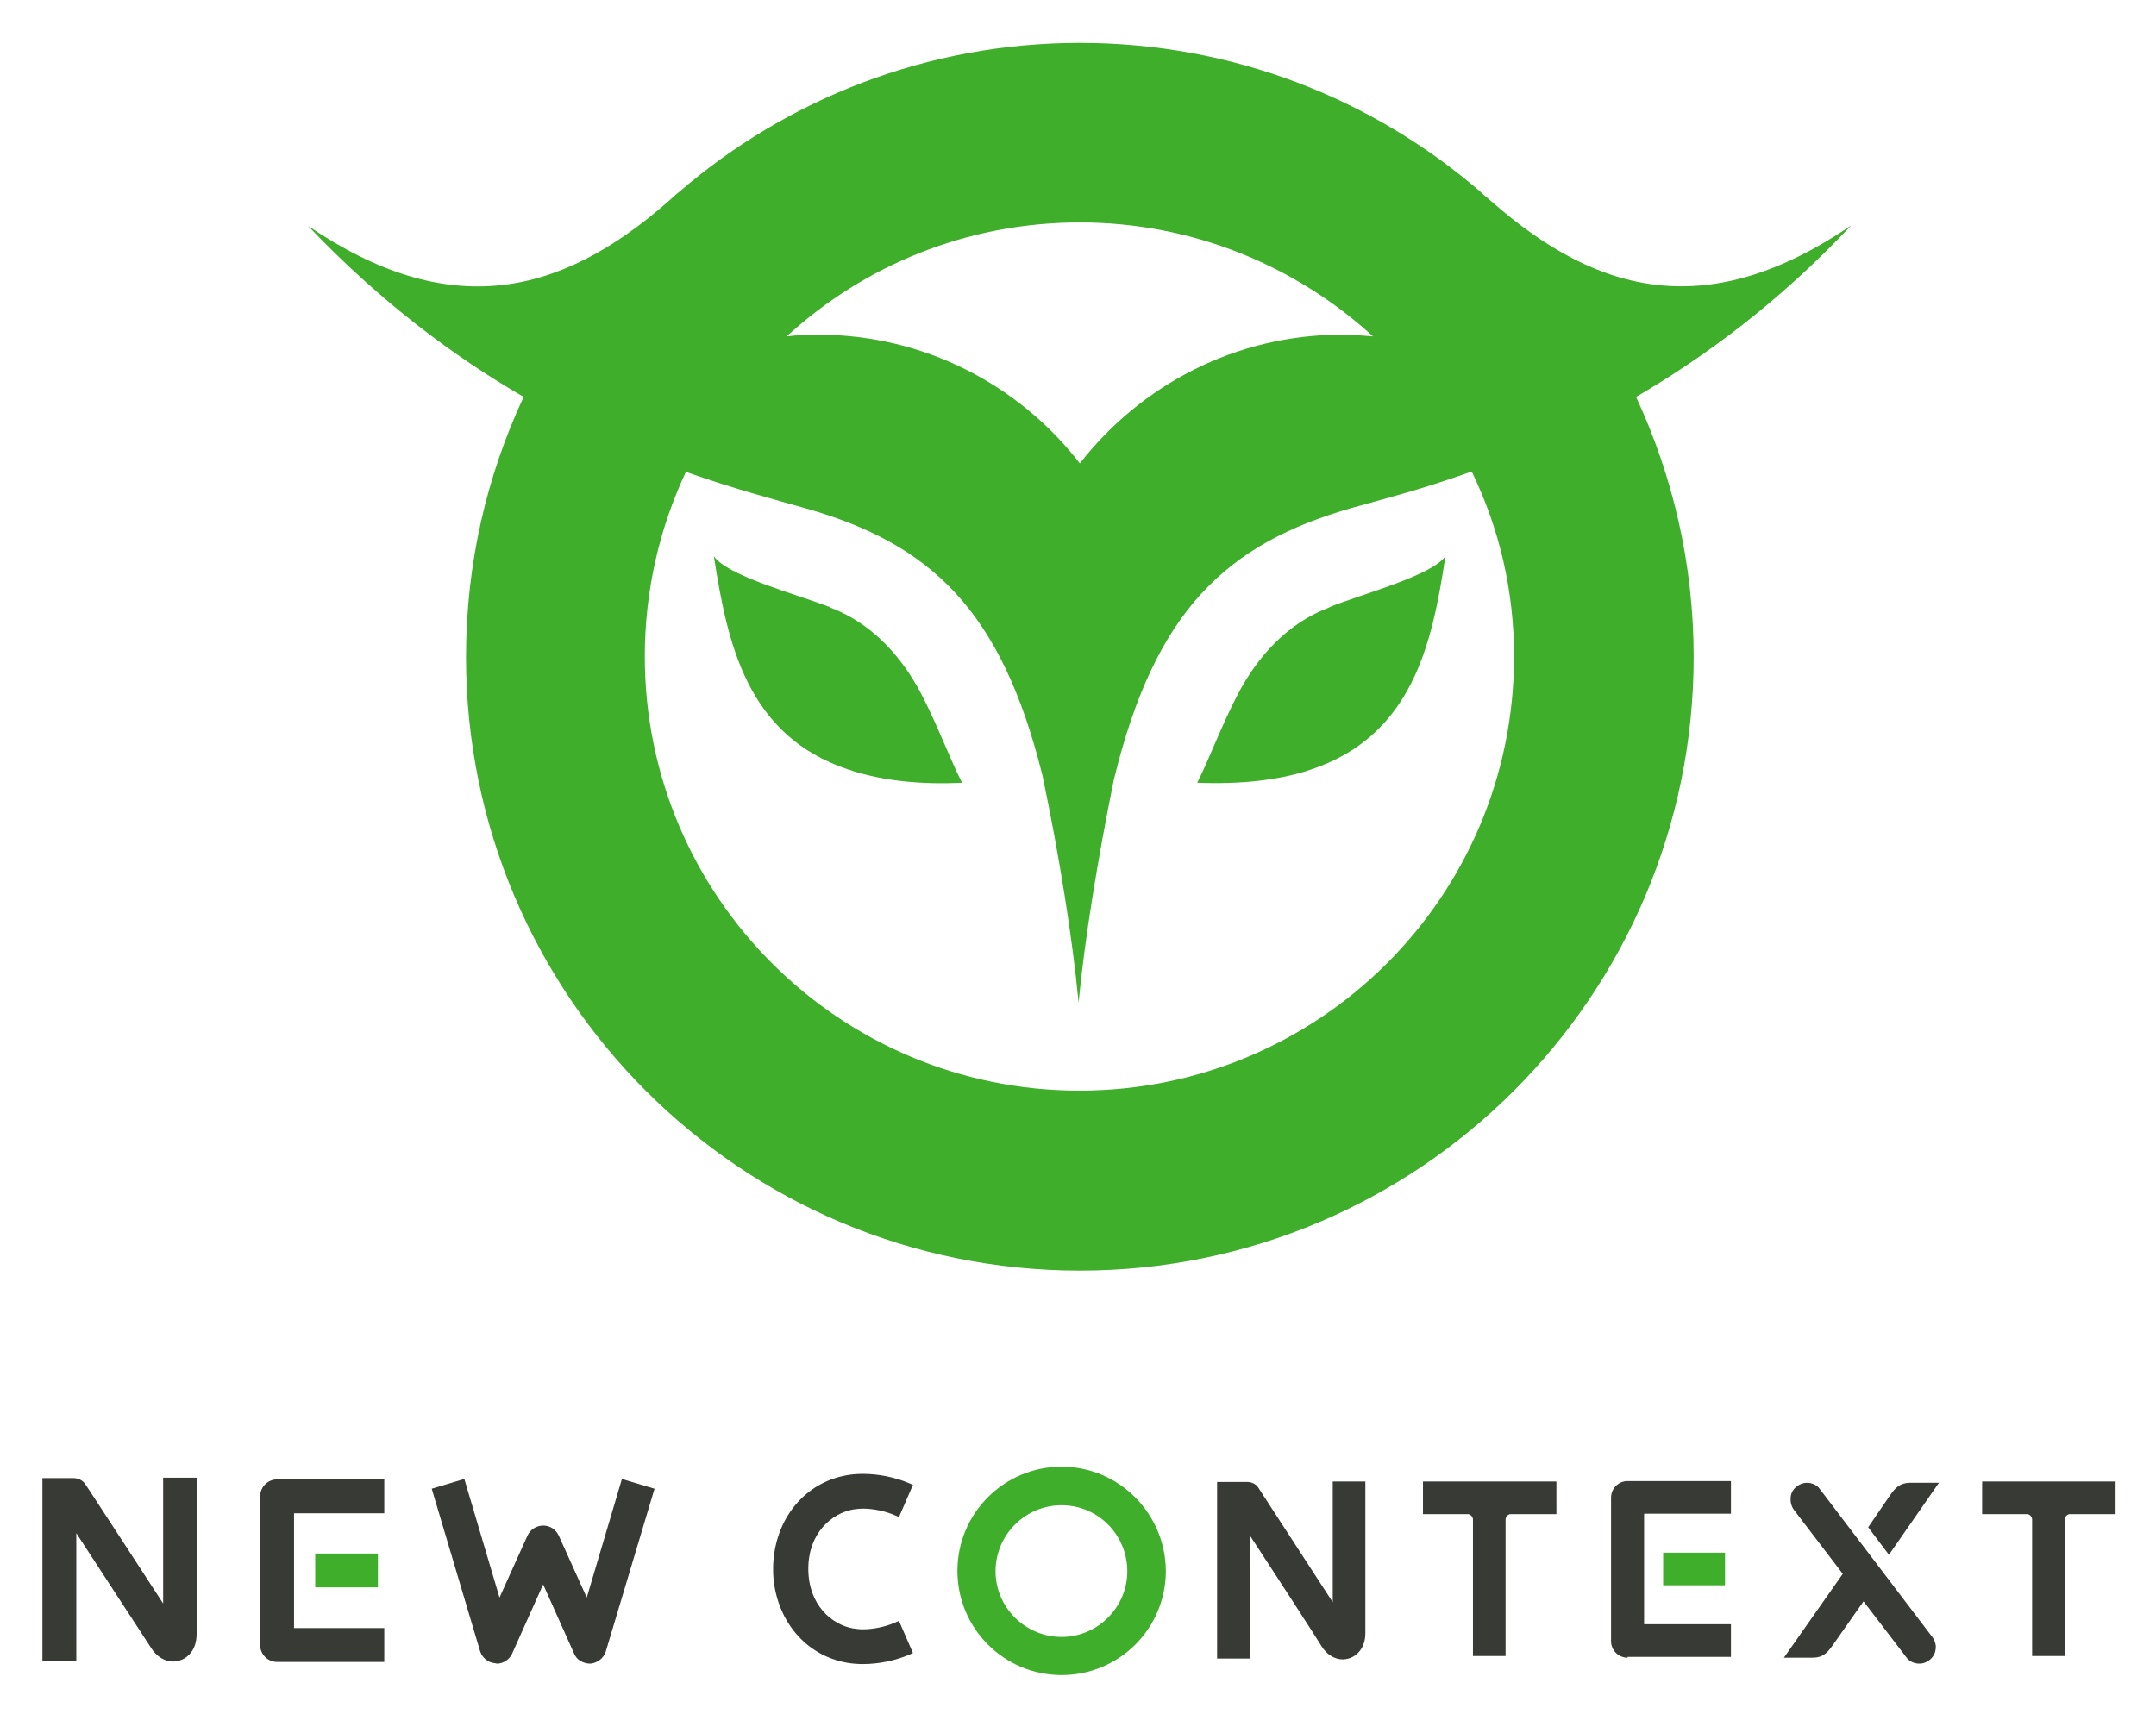 <svg xmlns="http://www.w3.org/2000/svg" role="img" viewBox="44.51 -1.24 311.48 247.73"><defs><clipPath id="a"><path d="M297 782.84l2574-.043.01 398.159-2574 .044z"/></clipPath><clipPath id="b"><path d="M0 0h489.4v385.4H0V0z"/></clipPath></defs><path fill="none" d="M0 0h400v245H0z" pointer-events="none"/><g clip-path="url(#a)" transform="matrix(.713 0 0 -.713 113.917 245)"><path fill="#0b8bb3" d="M117.019 326.912s12.063-64.528-2.124-189.263c35.67 2.118 73.247 1.657 83.996-8.248 0 0-13.67 132.177-84.25 214.102 0 0 1.489-5.977 2.378-16.594z"/><path fill="#0b8bb3" d="M197.031 124.963s-23.604 20.516-155.565.088c0 0 69.058 5.878 105.677 4.053 30.608-1.527 47.111-7.298 49.548-15.364 0 0 7.23 6.19.34 11.223"/><path fill="#9acce8" d="M116.602 285.643l.005.89-.436-.852c-4.645-40.114-22.57-97.685-74.79-156.325 0 0 32.008 5.479 66.874 7.867 1.91 13.168 10.35 76.272 8.347 148.42"/><path fill="#0b8bb3" d="M30.2 56.928l-8.065 21.817L14.8 56.928zM1.692 35.294l20.17 58.117h.731l22-58.117h-6.6L31.67 51.98H13.52L8.017 35.294zm48.172 57.107h5.042l14.118-27.956 14.39 28.05h4.855v-57.2H82.22v43.082L69.847 55.371h-2.475l-11.55 22.731V35.294h-5.958zm49.042-57.107V92.4h7.424c0-.426-.136-.914-.412-1.464a3.66 3.66 0 0 1-.412-1.65V35.294zm17.233 57.107h7.06c.06-.062.09-.15.09-.274 0-.184-.075-.428-.23-.73-.15-.31-.257-.705-.318-1.196V67.926h22.366v24.475h7.054c.064-.062.092-.15.092-.274 0-.245-.092-.504-.27-.778a2.368 2.368 0 0 1-.367-.962V35.205h-6.603v27.407H122.74V35.294h-6.602zm68.979-35.473l-8.068 21.817-7.33-21.817zM156.61 35.294l20.167 58.117h.736l21.996-58.117h-6.6l-6.323 16.686h-18.153l-5.497-16.686zm47.162 0V92.4h6.235l24.013-42.347v42.44h6.786c0-.367-.11-.764-.322-1.192a2.797 2.797 0 0 1-.32-1.282V35.294h-5.04l-25.21 44.915V35.294z"/></g><g clip-path="url(#a)" transform="matrix(.713 0 0 -.713 113.917 245)"><path fill="#0b8bb3" d="M117.019 326.912s12.063-64.528-2.124-189.263c35.67 2.118 73.247 1.657 83.996-8.248 0 0-13.67 132.177-84.25 214.102 0 0 1.489-5.977 2.378-16.594z"/><path fill="#0b8bb3" d="M197.031 124.963s-23.604 20.516-155.565.088c0 0 69.058 5.878 105.677 4.053 30.608-1.527 47.111-7.298 49.548-15.364 0 0 7.23 6.19.34 11.223"/><path fill="#9acce8" d="M116.602 285.643l.005.89-.436-.852c-4.645-40.114-22.57-97.685-74.79-156.325 0 0 32.008 5.479 66.874 7.867 1.91 13.168 10.35 76.272 8.347 148.42"/><path fill="#0b8bb3" d="M30.2 56.928l-8.065 21.817L14.8 56.928zM1.692 35.294l20.17 58.117h.731l22-58.117h-6.6L31.67 51.98H13.52L8.017 35.294zm48.172 57.107h5.042l14.118-27.956 14.39 28.05h4.855v-57.2H82.22v43.082L69.847 55.371h-2.475l-11.55 22.731V35.294h-5.958zm49.042-57.107V92.4h7.424c0-.426-.136-.914-.412-1.464a3.66 3.66 0 0 1-.412-1.65V35.294zm17.233 57.107h7.06c.06-.062.09-.15.09-.274 0-.184-.075-.428-.23-.73-.15-.31-.257-.705-.318-1.196V67.926h22.366v24.475h7.054c.064-.062.092-.15.092-.274 0-.245-.092-.504-.27-.778a2.368 2.368 0 0 1-.367-.962V35.205h-6.603v27.407H122.74V35.294h-6.602zm68.979-35.473l-8.068 21.817-7.33-21.817zM156.61 35.294l20.167 58.117h.736l21.996-58.117h-6.6l-6.323 16.686h-18.153l-5.497-16.686zm47.162 0V92.4h6.235l24.013-42.347v42.44h6.786c0-.367-.11-.764-.322-1.192a2.797 2.797 0 0 1-.32-1.282V35.294h-5.04l-25.21 44.915V35.294z"/></g><g clip-path="url(#a)" transform="matrix(.412 0 0 -.412 26.751 245)"><path fill="#808184" fill-rule="evenodd" d="M300.764 305.537c0 12.702-6.938 21.309-18.91 21.309H269.45v-42.41h13.373c11.435 0 17.94 8.506 17.94 21.1m20.168.21c0-21.937-14.92-36.844-39.401-36.844h-31.82v73.586h32.573c23.946 0 38.648-14.907 38.648-36.742m61.406 36.741l-.108-15.326h-36.672v-16.374h33.866v-15.326h-33.866v-26.558h-19.738v73.584zm22.613-36.845c0-11.967 9.598-21.204 20.815-21.204 11.327 0 20.386 9.237 20.386 21.204s-9.059 20.994-20.386 20.994c-11.323 0-20.815-9.027-20.815-20.994m61.477.104c0-21.518-17.47-37.683-40.876-37.683-23.405 0-40.877 16.165-40.877 37.683 0 21.416 17.472 37.266 40.877 37.266 23.406 0 40.876-15.956 40.876-37.266m24.622 36.741v-57.209h32.034v-16.375h-51.771v73.584zm86.718-73.584l-19.631 28.447-9.707-10.497v-17.95h-19.74v73.583h19.74v-30.86l28.366 30.86h22.866l-28.042-30.44 29.768-43.143z"/><path fill="#808184" fill-rule="evenodd" d="M633.85 327.686c-4.746 0-7.874-1.678-7.874-5.038 0-12.177 39.799-5.248 39.799-31.7 0-15.012-13.59-22.675-30.417-22.675-9.101 0-19.132 2.683-27.054 6.708-3.061 1.558-5.257 3.03-7.784 5.049l7.659 15.01c7.766-6.508 19.522-11.126 27.397-11.126 5.824 0 9.49 2.099 9.49 5.983 0 12.49-39.798 4.934-39.798 30.966 0 13.752 11.97 22.465 30.198 22.465 11.109 0 22.326-3.36 30.199-8.294l-7.442-15.221c-7.98 4.41-18.12 7.873-24.373 7.873m53.709-50.49c0-5.354-3.881-9.133-9.274-9.133-5.393 0-9.167 3.779-9.167 9.133 0 5.354 3.774 9.027 9.167 9.027s9.274-3.673 9.274-9.027"/><path fill="#119981" fill-rule="evenodd" d="M222.448 288.783v11.536h-17.926c-6.965 0-10.445-2.44-10.445-7.59 0-5.013 3.759-8.27 10.166-8.27 8.743 0 12.502-1.227 18.205 4.324m-41.673 49.372c9.574 3.588 19.62 5.26 29.872 5.26 20.748 0 32.865-9.758 33.003-26.564v-47.705h-21.202s-16.671-.243-26.837-.243c-9.693 0-23.205 8.648-23.205 22.064 0 13.96 8.583 21.954 27.242 22.227h22.8v.81c0 9.624-8.04 10.98-17.51 10.98-6.264 0-16.065-2.034-24.14-5.828z"/><path fill="#808184" d="M155.316 339.323h6.321v-1.181h-2.482v-6.628h-1.367v6.628h-2.472zm8.301 0h1.925l2.155-6.113h.022l2.1 6.113h1.902v-7.809h-1.3v6.026h-.023l-2.166-6.026h-1.126l-2.165 6.026h-.022v-6.026h-1.302z"/></g><g clip-path="url(#b)" transform="translate(50.638 4.956) scale(.612)"><g fill="#3FAE2A"><path d="M427 43.1c-33.2 22.6-59.3 17-85.2-5.9-.9-.8-1.7-1.4-2.4-2.1C314 13.2 281 0 244.9 0s-69.2 13.3-94.6 35.2c-.8.6-1.5 1.3-2.4 2.1-25.9 22.8-52.1 28.4-85.2 5.9 17 17.9 34.5 30.9 50.9 40.4C104.9 102.2 100 123 100 145c0 80 64.9 144.9 144.9 144.9S389.8 225 389.8 145c0-21.9-4.9-42.7-13.6-61.4 16.3-9.5 33.9-22.5 50.8-40.5zM314.1 69.3c-2.4-.2-4.9-.4-7.4-.4-25.1 0-47.5 12-61.8 30.4-14.3-18.5-36.7-30.4-61.8-30.4-2.5 0-4.9.1-7.4.4 18.2-16.7 42.5-26.9 69.2-26.9 26.6 0 50.9 10.2 69.2 26.9zm33.3 75.6c0 56.6-45.9 102.5-102.6 102.5-56.6 0-102.6-45.9-102.6-102.5 0-15.6 3.5-30.4 9.7-43.6 11.9 4.2 21.6 6.7 27.9 8.5 29.9 8.4 46.6 24.1 56.3 63.3 3.9 18.6 7.1 38.5 8.5 53.5 1.4-14.8 4.6-34.3 8.3-52.5 9.7-40 26.5-55.9 56.6-64.4 6.3-1.8 16-4.2 27.9-8.5 6.5 13.4 10 28.1 10 43.7z"/><path d="M185.9 133.3l-.1-.1c-7.7-3-24.1-7.3-27.3-12 3.2 20.5 7.7 42.4 31.8 50.4.4.1.8.2 1.2.4 6.9 2.1 15.2 3.2 25.6 2.7-2.6-5-5.8-13.6-9.7-21.1-4.5-8.5-11.4-16.5-21.5-20.3zm117.9 0c-10.1 3.8-17 11.8-21.5 20.3-4 7.6-7.1 16.1-9.7 21.1 10.3.4 18.7-.6 25.6-2.7.4-.1.8-.3 1.2-.4 24.1-8 28.7-29.9 31.8-50.4-3.2 4.6-19.6 8.9-27.3 12l-.1.1z"/></g><path fill="#383A35" d="M106.9 382.6c-1.7-.1-3.1-1.3-3.6-2.9l-11.4-38.3 7.7-2.3 8.3 28 6.6-14.6c.6-1.4 2.1-2.4 3.7-2.4s3 .9 3.7 2.4l6.6 14.6 8.3-28 7.7 2.3-11.5 38.4c-.5 1.6-1.9 2.7-3.6 2.9-1.8 0-3.3-.9-3.9-2.4l-7.3-16.3-7.3 16.3c-.6 1.4-2.1 2.4-3.6 2.4l-.4-.1zm-51.5-.3c-2.2 0-4-1.8-4-4v-35.1c0-2.2 1.8-4 4-4h25.3v8H59.4v27.1h21.3v8H55.4z"/><path fill="#3FAE2A" d="M64.4 356.7h14.8v8H64.4v-8z"/><path fill="#383A35" d="M172.5 359.5c.4-10.9 7.4-19.6 17.5-21.3 1.1-.2 2.4-.3 3.7-.3 3.7 0 7.6.8 10.9 2.2l.9.4-3.3 7.6-.9-.4c-2.3-1-5.1-1.6-7.6-1.6-.8 0-1.6.1-2.3.2-5.1.9-10.6 5.6-10.6 14 0 8.5 5.5 13.2 10.6 14.1.7.1 1.5.2 2.3.2 2.5 0 5.3-.6 7.6-1.6l.9-.4 3.3 7.6-.9.4c-3.3 1.4-7.2 2.2-10.9 2.2-1.3 0-2.5-.1-3.7-.3-10-1.7-17-10.3-17.5-21.1v-1.9zm201.7 21.8c-2.1 0-3.9-1.7-3.9-3.9v-33.9c0-2.1 1.7-3.9 3.9-3.9h24.4v7.7h-20.5v26.1h20.5v7.7h-24.4v.2z"/><path fill="#3FAE2A" d="M382.6 356.5h14.6v7.7h-14.6v-7.7z"/><path fill="#383A35" d="M419.6 341.5c-.7-1-1.9-1.5-3.1-1.5-.8 0-1.6.3-2.3.8-.8.6-1.4 1.5-1.5 2.6-.1 1 .1 2 .7 2.9l11.6 15.2-13.9 19.8h6.7c2.3 0 3.4-.9 4.8-2.9l7.3-10.4 10.1 13.2c.7 1 1.9 1.5 3.1 1.5.9 0 1.6-.3 2.3-.8.8-.6 1.4-1.5 1.5-2.5.2-1-.1-2-.7-2.9l-26.6-35zm28.1-1.5h-7c-2.1.1-3.2 1-4.5 2.9l-5.2 7.6 4.9 6.5 11.8-17zm10.2-.3v7.7h10.6c.6 0 1.2.6 1.2 1.3v32.2h7.7v-32.2c0-.7.6-1.3 1.2-1.3h10.8v-7.7h-31.5zm-132 0v7.7h10.6c.6 0 1.2.6 1.2 1.3v32.2h7.7v-32.2c0-.7.6-1.3 1.2-1.3h10.8v-7.7h-31.5zm-21.3-.1v28.6c-5.3-8.2-14.2-21.8-16.7-25.7l-.9-1.4c-.5-.8-1.6-1.3-2.6-1.3h-7.1v41.7h7.7v-29.1c8 12.2 16.2 24.9 16.9 26.1 1.2 2 3.1 3.2 5.1 3.2.4 0 .9-.1 1.3-.2 1.9-.5 4-2.4 4-6v-35.8h-7.7v-.1zm-276.1-.8v29.7c-5.5-8.5-14.8-22.7-17.4-26.7l-1-1.5c-.6-.9-1.7-1.4-2.7-1.4H0v43.2h8v-30.2c8.2 12.6 16.8 25.8 17.6 27 1.3 2.1 3.2 3.3 5.3 3.3.5 0 .9-.1 1.4-.2 2-.6 4.1-2.5 4.1-6.3v-36.9h-7.9z"/><path fill="#3FAE2A" d="M240.6 336.2c-13.6 0-24.6 11-24.6 24.6 0 13.6 11 24.6 24.6 24.6 13.6 0 24.6-11 24.6-24.6-.1-13.6-11.1-24.6-24.6-24.6zm0 40.2c-8.6 0-15.6-7-15.6-15.5 0-8.6 7-15.6 15.6-15.6s15.5 7 15.5 15.6c0 8.5-7 15.5-15.5 15.5z"/></g></svg>